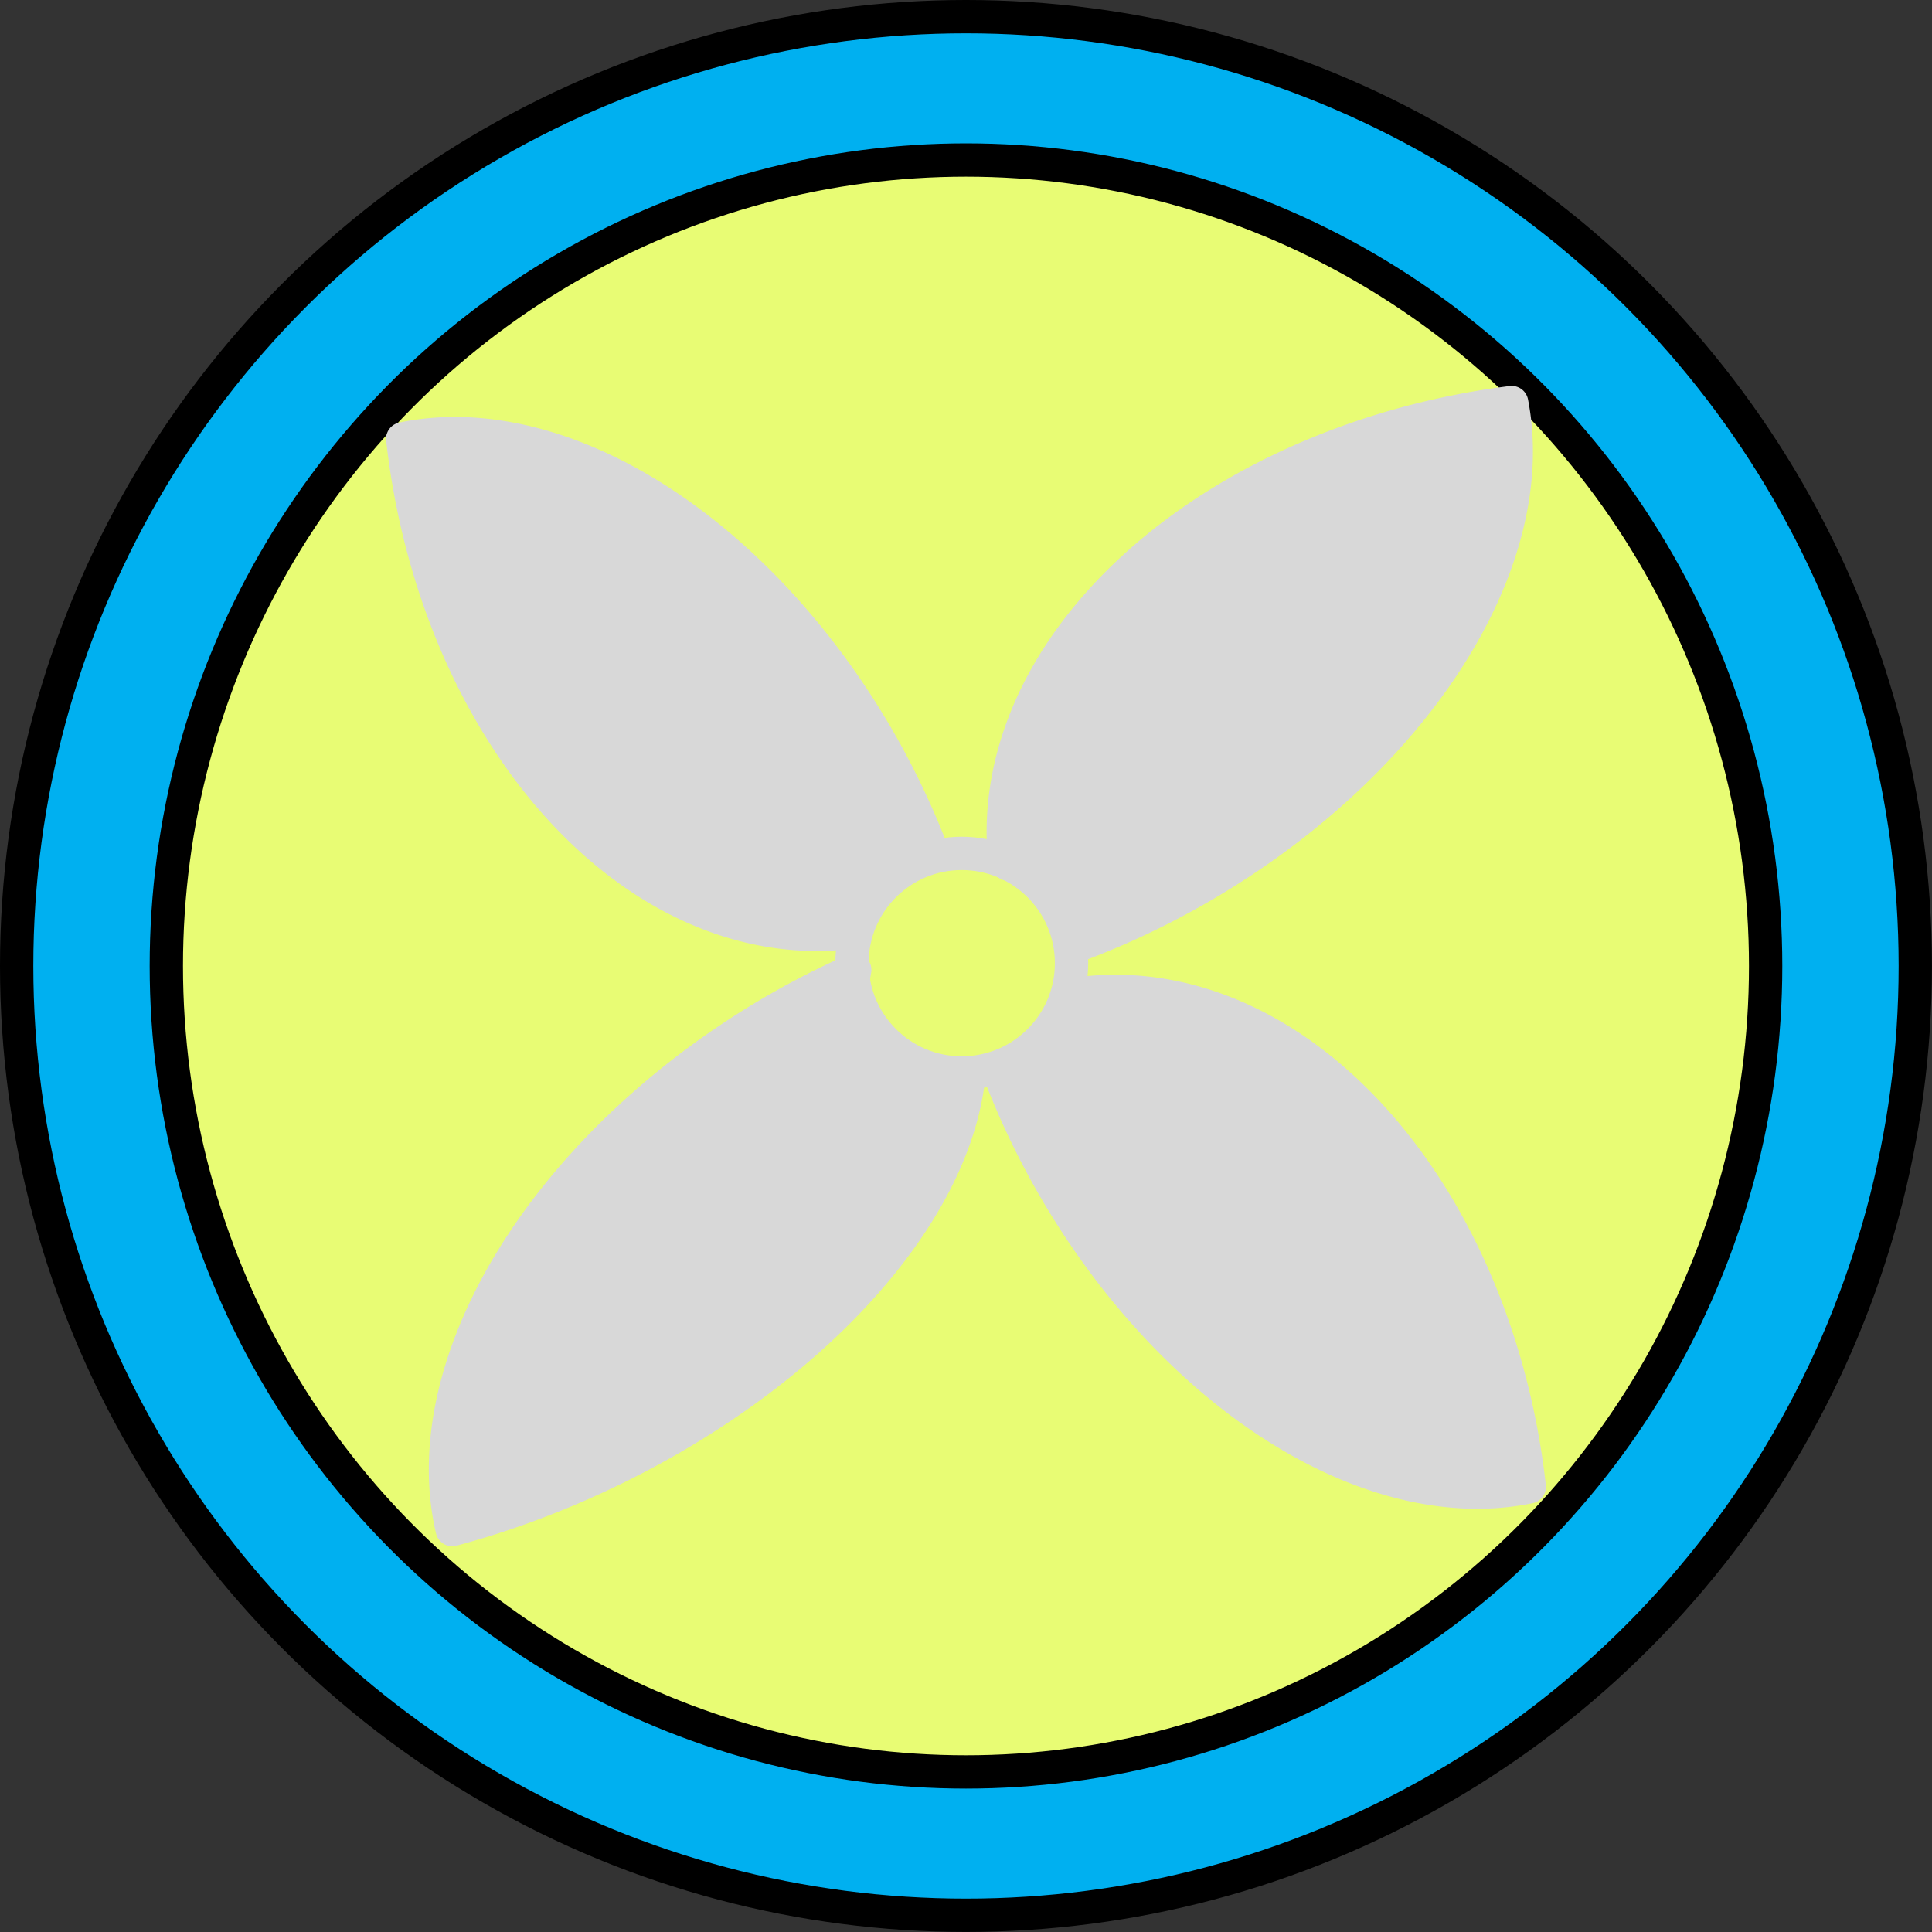 <?xml version="1.0" encoding="UTF-8" standalone="no"?>
<!DOCTYPE svg PUBLIC "-//W3C//DTD SVG 1.1//EN" "http://www.w3.org/Graphics/SVG/1.1/DTD/svg11.dtd">
<!-- Создано Microsoft Visio, экспорт SVG nasosrem.svg Страница-1 -->
<svg xmlns="http://www.w3.org/2000/svg" xmlns:xlink="http://www.w3.org/1999/xlink" xmlns:ev="http://www.w3.org/2001/xml-events"
		xmlns:v="http://schemas.microsoft.com/visio/2003/SVGExtensions/" width="61" height="61"
		viewBox="0 0 43.489 43.489" xml:space="preserve" color-interpolation-filters="sRGB" class="st5">
	<rect x="0" y="0" width="43.489" height="43.489" fill="#333333" stroke="none"/>
	<v:documentProperties v:langID="8192" v:metric="true" v:viewMarkup="false"/>

	<style type="text/css">
	<![CDATA[
		.st1 {fill:#00b0f0;stroke:#000000;stroke-linecap:round;stroke-linejoin:round;stroke-width:0.75}
		.st2 {fill:#e8fc74;stroke:#000000;stroke-linecap:round;stroke-linejoin:round;stroke-width:0.75}
		.st3 {fill:#e8fc74;stroke:#d8d8d8;stroke-linecap:round;stroke-linejoin:round;stroke-width:0.75}
		.st4 {fill:#d8d8d8;stroke:#d8d8d8;stroke-linecap:round;stroke-linejoin:round;stroke-width:0.75}
		.st5 {fill:none;fill-rule:evenodd;font-size:12px;overflow:visible;stroke-linecap:square;stroke-miterlimit:3}
	]]>
	</style>

	<g v:mID="0" v:index="1" v:groupContext="foregroundPage">
		<title>Страница-1</title>
		<v:pageProperties v:drawingScale="0.0393701" v:pageScale="0.0393701" v:drawingUnits="24" v:shadowOffsetX="9"
				v:shadowOffsetY="-9"/>
		<g id="shape13-1" v:mID="13" v:groupContext="shape" transform="translate(0.375,-0.375)">
			<title>Лист.13</title>
			<ellipse cx="21.369" cy="22.119" rx="21.369" ry="21.369" class="st1"/>
		</g>
		<g id="shape14-3" v:mID="14" v:groupContext="shape" transform="translate(3.744,-3.603)">
			<title>Лист.14</title>
			<ellipse cx="18" cy="25.347" rx="18" ry="18.142" class="st2"/>
		</g>
		<g id="group75-5" transform="translate(9.065,-9.059)" v:mID="75" v:groupContext="group">
			<title>Лист.75</title>
			<g id="shape68-6" v:mID="68" v:groupContext="shape" transform="translate(10.113,-10.277)">
				<title>Лист.68</title>
				<ellipse cx="2.471" cy="41.017" rx="2.471" ry="2.471" class="st3"/>
			</g>
			<g id="shape69-8" v:mID="69" v:groupContext="shape" transform="translate(-4.996E-15,-13.402)">
				<title>Лист.69</title>
				<path d="M11.92 41.64 A4.68 2.914 -134.08 0 0 10.05 43.45 A12.204 8.741 83.87 0 1 0 32.34 A11.798 7.72
							 61.82 0 1 11.92 41.64 Z" class="st4"/>
			</g>
			<g id="shape70-10" v:mID="70" v:groupContext="shape" transform="translate(13.522,-13.189)">
				<title>Лист.70</title>
				<path d="M1.61 43.27 A2.004 2.004 -135 0 0 0.11 41.7 L0.03 41.63 A12.43 8.819 171.63 0 1 11.44 31.31 A11.965
							 7.688 150.74 0 1 1.77 43.49 a2.54 0.085 -135 0 0 -0.162 -0.216 Z" class="st4"/>
			</g>
			<g id="shape72-12" v:mID="72" v:groupContext="shape" transform="translate(0.965,-4.9738E-14)">
				<title>Лист.72</title>
				<path d="M9.21 30.89 A8.671 3.602 -44.27 0 0 11.75 33.49 A11.962 6.859 154.86 0 1 0.15 43.49 A12.065 7.752
							 148.24 0 1 9.21 30.89 Z" class="st4"/>
			</g>
			<g id="shape73-14" v:mID="73" v:groupContext="shape" transform="translate(25.359,74.868) rotate(180)">
				<title>Лист.73</title>
				<path d="M11.92 41.64 A4.68 2.914 -134.08 0 0 10.05 43.45 A12.204 8.741 83.87 0 1 0 32.34 A11.798 7.72
							 61.82 0 1 11.92 41.64 Z" class="st4"/>
			</g>
		</g>
	</g>
</svg>
